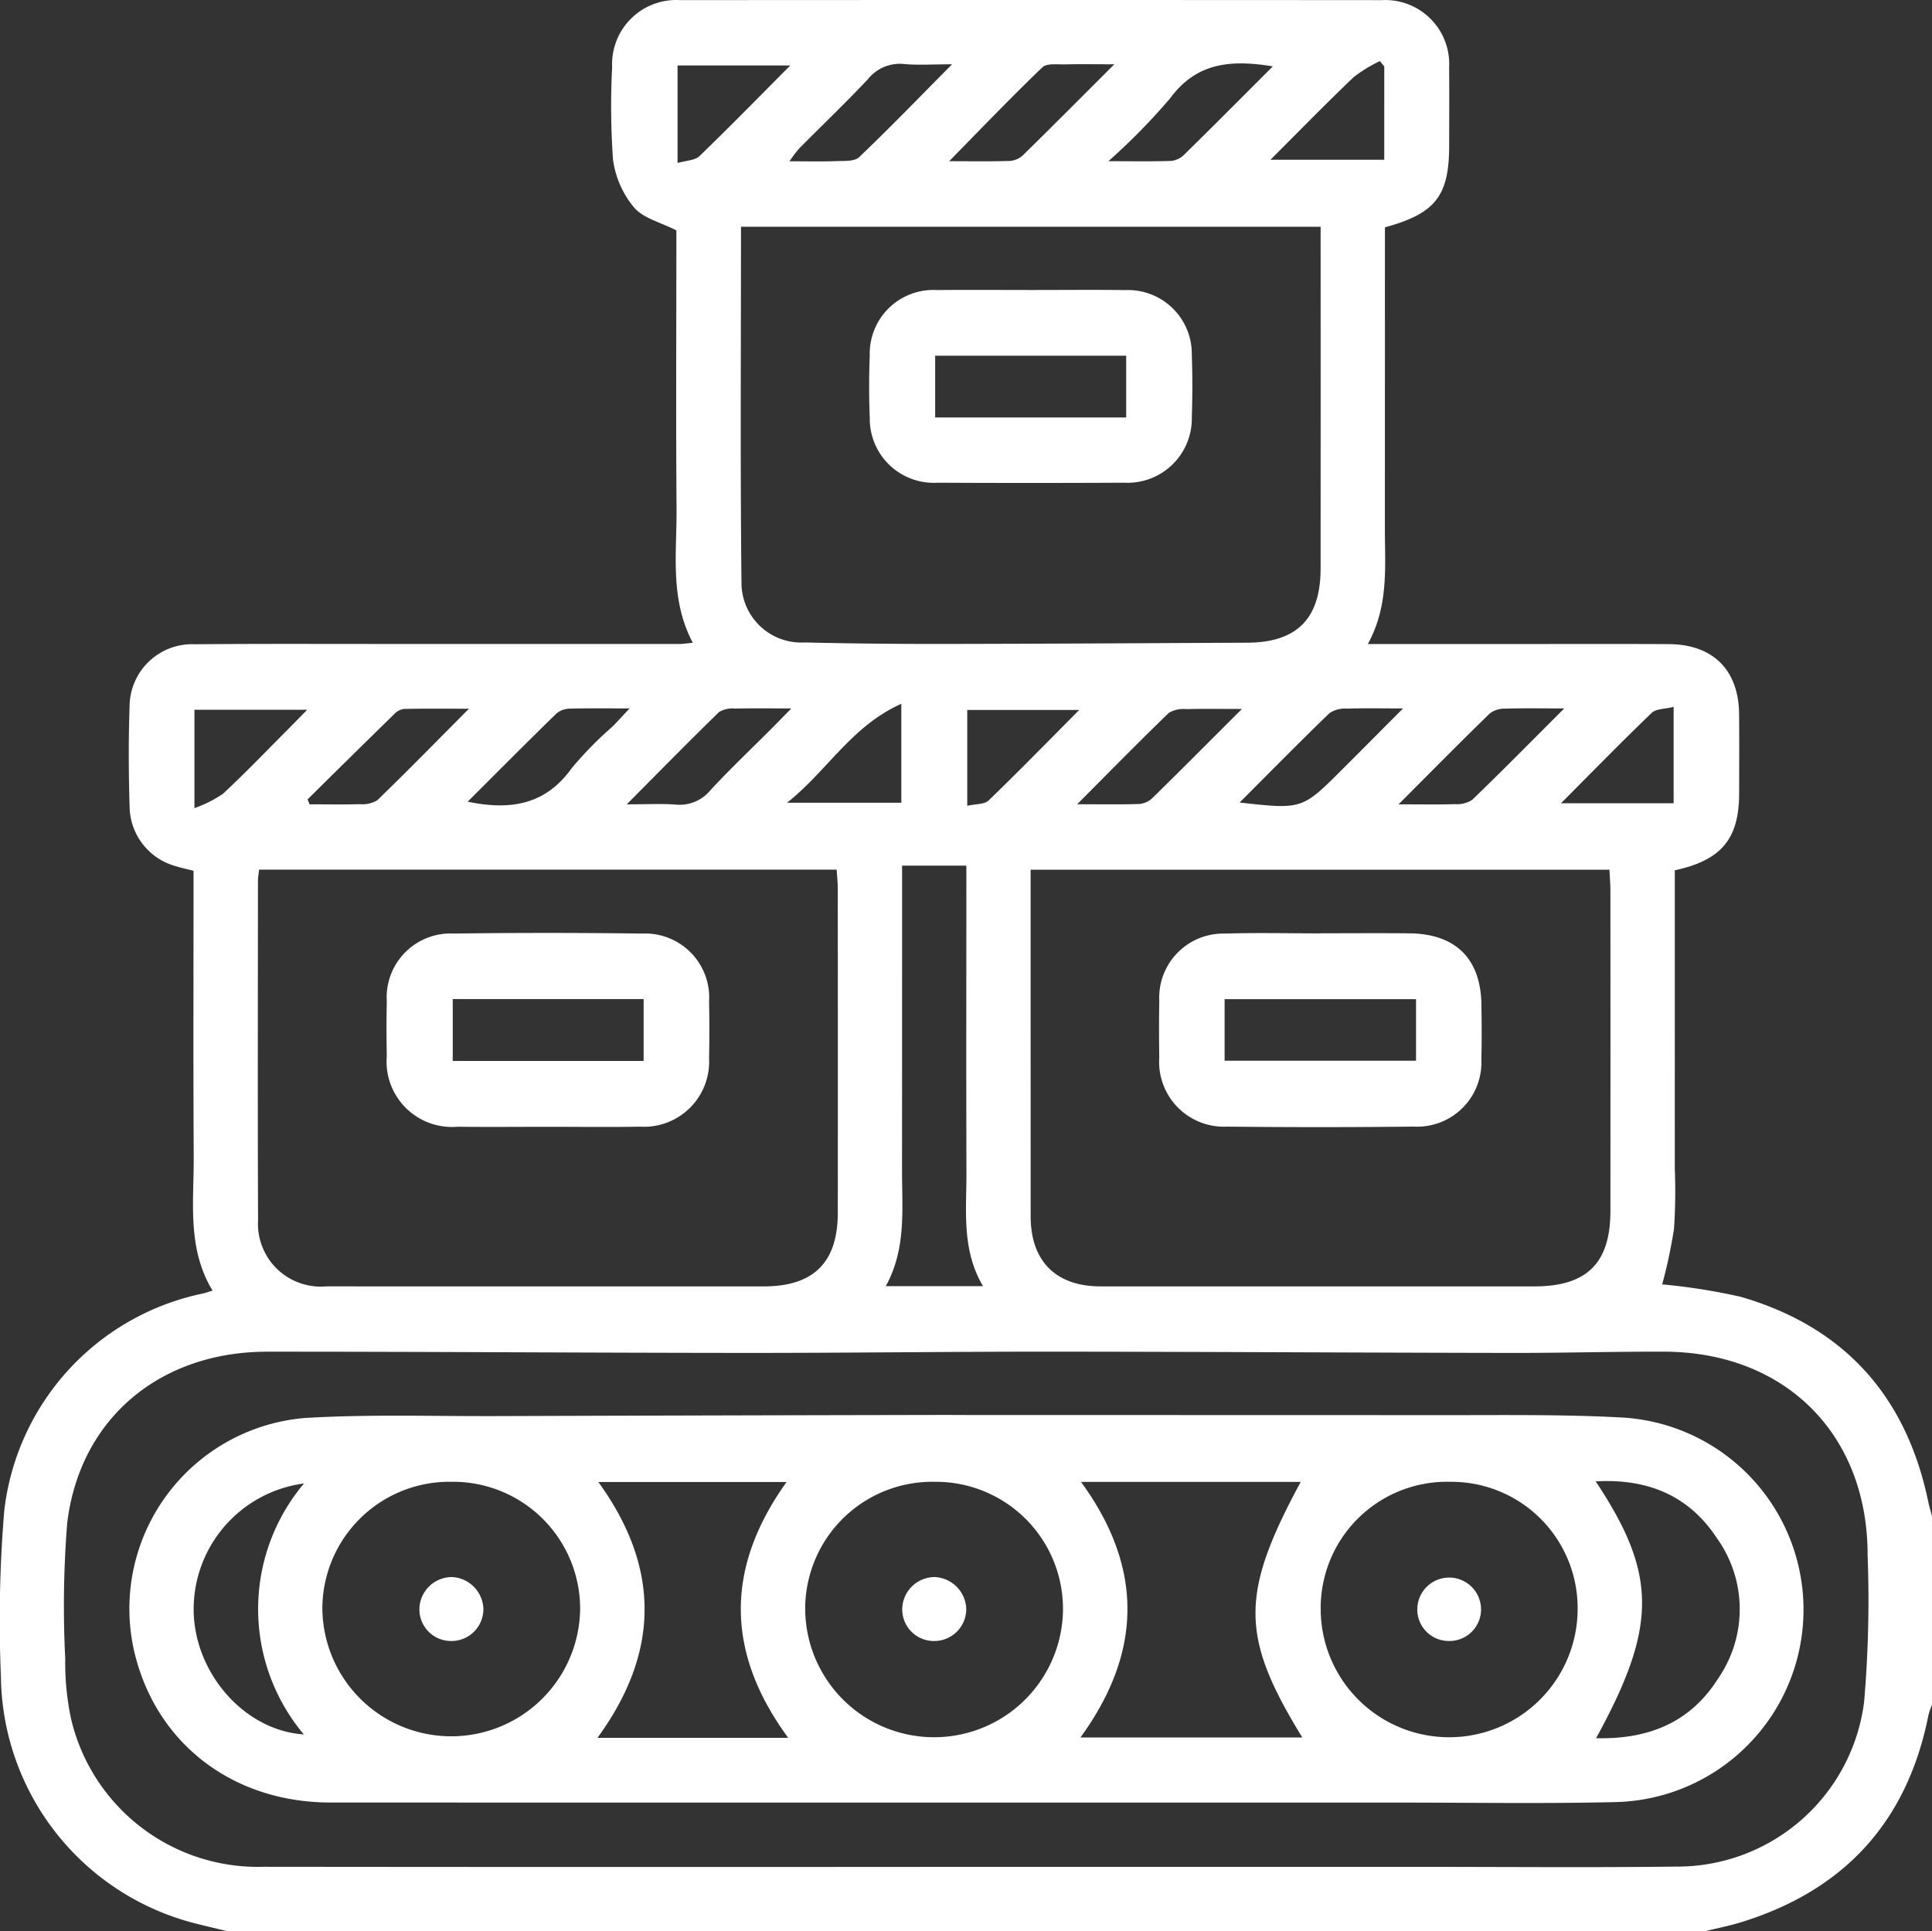 <svg id="Calque_1" data-name="Calque 1" xmlns="http://www.w3.org/2000/svg" viewBox="0 0 127.31 127.267"><rect x="0" y="0" width="127.31" height="127.267" fill="#333333" stroke="none"/><defs><style>.cls-1{fill:#fff;}</style></defs><path class="cls-1" d="M14.96,127.267c-.754-.184-1.512-.356-2.263-.552A16.986,16.986,0,0,1,.06,110.486,87.766,87.766,0,0,1,.279,99.571,16.554,16.554,0,0,1,13.383,85.244c.157-.037.309-.093.623-.189-1.694-2.796-1.224-5.857-1.241-8.845-.035-6.251-.011-12.503-.011-18.822-.467-.122-.902-.21-1.32-.348a4.126,4.126,0,0,1-2.892-3.81c-.069-2.234-.078-4.474-.003-6.708a4.122,4.122,0,0,1,4.302-4.064c4.389-.038,8.778-.018,13.167-.019q9.379-.001,18.758.002c.233-0.0.466-.041.887-.08-1.531-2.888-1.048-5.902-1.071-8.851-.046-5.715-.013-11.43-.013-17.145V15.184c-1.04-.533-2.18-.797-2.787-1.512a6.208,6.208,0,0,1-1.388-3.166,50.051,50.051,0,0,1-.057-6.081A4.231,4.231,0,0,1,44.828.008q23.109-.016,46.217.001A4.214,4.214,0,0,1,95.49,4.459c.019,1.698.004,3.396.004,5.094-0,3.352-.875,4.504-4.234,5.43l0,1.276q0,9.256-.003,18.512c-.004,2.547.274,5.13-1.124,7.673,3.12,0,6.003-0,8.887,0,3.644 0,7.288-.013,10.931.005,2.934.014,4.623,1.705,4.648,4.624.015,1.739.006,3.479.002,5.218-.006,2.98-1.151,4.397-4.239,5.065v1.4q0,9.132-.001,18.263a37.256,37.256,0,0,1-.052,3.972,33.686,33.686,0,0,1-.778,3.654,39.842,39.842,0,0,1,5.185.822c6.828,1.984,10.91,6.561,12.349,13.513.066.318.162.629.244.944v12.428a5.185,5.185,0,0,0-.233.679c-1.386,7.001-5.515,11.528-12.311,13.64-.777.241-1.579.398-2.37.595Zm48.765-4.234q15.032,0,30.063-0c5.549-0,11.098.049,16.646-.018a12.415,12.415,0,0,0,12.402-10.848,78.6,78.6,0,0,0,.231-9.669c.013-7.968-5.423-13.4-13.416-13.419-3.353-.008-6.706.088-10.059.083-10.103-.016-20.206-.077-30.308-.083-6.749-.004-13.497.086-20.246.082-10.475-.006-20.951-.083-31.426-.08-7.087.003-12.346,4.412-13.183,11.285A68.889,68.889,0,0,0,4.299,109.299a17.942,17.942,0,0,0,.374,3.937,12.646,12.646,0,0,0,12.714,9.791Q40.556,123.052,63.724,123.032ZM17.071,57.313c-.034.328-.073.529-.073.73-.003,7.456-.024,14.913.008,22.369a4.136,4.136,0,0,0,4.489,4.364q14.415.007,28.831.002c3.287-0,4.879-1.577,4.881-4.849q.007-10.687-.002-21.375c-0-.397-.044-.794-.071-1.24Zm50.842.003,0,1.1q0,10.873.003,21.746c.003,2.958,1.664,4.614,4.606,4.615q14.29.005,28.58.001c3.466-0,5.015-1.529,5.017-4.97q.007-10.562-.001-21.125c-0-.438-.039-.876-.063-1.367ZM48.828,14.943c0,7.932-.052,15.711.032,23.488A3.939,3.939,0,0,0,53.008,42.34q4.468.102,8.938.098c6.747-.01,13.494-.051,20.241-.082,3.28-.015,4.834-1.586,4.835-4.896q.005-10.619.001-21.239V14.943ZM59.444,57.049l0,1.707q0,9.194-.004,18.387c-.005,2.55.291,5.141-1.07,7.617H64.775c-1.42-2.408-1.083-4.965-1.091-7.472-.019-6.212-.006-12.424-.006-18.636V57.049ZM73.428,4.237c-1.314,0-2.26-.019-3.205.007-.523.015-1.235-.094-1.535.193-2.04,1.954-3.992,3.998-6.144,6.187,1.476,0,2.738.024,3.997-.018a1.424,1.424,0,0,0,.869-.378C69.347,8.33,71.259,6.404,73.428,4.237ZM92.158,53.008c1.485,0,2.596.023,3.705-.012a1.873,1.873,0,0,0,1.144-.28c1.972-1.9,3.894-3.852,6.07-6.028-1.528,0-2.709-.022-3.887.014a1.624,1.624,0,0,0-1.01.307C96.238,48.898,94.336,50.827,92.158,53.008Zm-71.891-.322.137.322c1.104,0,2.208.022,3.311-.012a1.891,1.891,0,0,0,1.153-.261c1.971-1.91,3.891-3.872,6.034-6.028-1.618,0-2.956-.015-4.294.015a1.078,1.078,0,0,0-.626.337Q23.113,49.862,20.266,52.686ZM83.874,4.375c-2.767-.454-5.023-.258-6.759,2.093a41.639,41.639,0,0,1-4.077,4.155c1.633,0,2.901.026,4.166-.02a1.438,1.438,0,0,0,.846-.426C79.965,8.295,81.856,6.392,83.874,4.375ZM62.738,4.237c-1.272,0-2.227.067-3.168-.018a2.683,2.683,0,0,0-2.372.992c-1.469,1.566-3.026,3.049-4.538,4.575a8.903,8.903,0,0,0-.636.843c1.17,0,2.117.027,3.062-.011.52-.021,1.214.037,1.525-.259C58.631,8.435,60.569,6.424,62.738,4.237Zm-10.662.079H44.648v6.428c.574-.169,1.144-.168,1.439-.452C48.068,8.382,49.99,6.412,52.075,4.316Zm39.141.066-.287-.358a9.413,9.413,0,0,0-1.732,1.062c-1.805,1.723-3.548,3.511-5.481,5.441h7.499Zm-9.532,48.507c4.12.46,4.122.459,6.772-2.191q.527-.527,1.053-1.053c.909-.913,1.818-1.826,2.943-2.957-1.47,0-2.581-.024-3.691.013a1.871,1.871,0,0,0-1.145.287C85.662,48.876,83.756,50.815,81.685,52.889Zm.153-6.166c-1.467,0-2.567-.02-3.666.011a1.894,1.894,0,0,0-1.15.245c-1.969,1.903-3.887,3.86-6.043,6.024,1.585,0,2.85.025,4.114-.019a1.423,1.423,0,0,0,.854-.399C77.832,50.738,79.693,48.865,81.837,46.723ZM63.738,53.105c.574-.131,1.133-.088,1.402-.347,1.978-1.909,3.898-3.878,5.976-5.969H63.738Zm-4.346-6.722c-3.307,1.486-4.875,4.422-7.533,6.521h7.533ZM41.3,53.008c1.322,0,2.272-.052,3.214.015a2.61,2.61,0,0,0,2.278-.923c1.29-1.394,2.672-2.703,4.014-4.048.38-.381.754-.767,1.341-1.364-1.489,0-2.603-.017-3.715.01a1.709,1.709,0,0,0-1.046.223C45.416,48.839,43.49,50.804,41.3,53.008ZM30.819,52.833c2.868.6,5.149.176,6.853-2.207a24.436,24.436,0,0,1,2.69-2.743c.324-.327.632-.671,1.123-1.195-1.515,0-2.711-.02-3.905.014a1.427,1.427,0,0,0-.892.3C34.744,48.898,32.831,50.825,30.819,52.833Zm-18.007.426a8.152,8.152,0,0,0,1.877-.943c1.479-1.375,2.877-2.837,4.304-4.268.382-.383.759-.772,1.25-1.272H12.812Zm97.472-.322V46.587c-.565.143-1.154.115-1.446.395-1.974,1.895-3.885,3.856-5.976,5.955Z"/><path class="cls-1" d="M63.696,93.256q15.59,0,31.179.006c4.015.007,8.039-.06,12.044.158a12.685,12.685,0,0,1-.528,25.345c-4.759.11-9.523.031-14.285.031q-35.156.002-70.312-.003c-6.442-.002-11.477-3.866-12.929-9.867A12.614,12.614,0,0,1,20.104,93.449c4.167-.25,8.358-.11,12.538-.124q14.347-.048,28.695-.074c.786-.002,1.572-0,2.358-0ZM61.616,97.656a8.374,8.374,0,0,0-8.557,8.432,8.494,8.494,0,0,0,16.987-.001A8.374,8.374,0,0,0,61.616,97.656Zm-31.866-.001a8.373,8.373,0,0,0-8.508,8.358,8.494,8.494,0,0,0,16.987.024A8.373,8.373,0,0,0,29.75,97.655Zm65.768 0a8.322,8.322,0,0,0-8.491,8.343,8.466,8.466,0,1,0,16.932.052A8.322,8.322,0,0,0,95.519,97.656Zm-9.703,16.848c-4.089-6.661-4.098-9.438-.104-16.841H71.234c4.118,5.645,4.053,11.22-.037,16.841Zm-33.876.024c-4.163-5.665-4.128-11.246-.106-16.859H39.427c4.111,5.67,4.036,11.25-.056,16.859Zm53.208-16.9c4.075,6.127,4.066,9.567.029,16.923,3.442.092,6.223-1.033,8.049-3.945a8.035,8.035,0,0,0-.083-9.226C111.321,98.6,108.634,97.433,105.147,97.627Zm-85.126,16.678A12.844,12.844,0,0,1,20.032,97.765a8.365,8.365,0,0,0-7.271,8.381C12.814,110.257,16.091,114.043,20.021,114.305Z"/><path class="cls-1" d="M36.1,74.26c-1.986 0-3.972.019-5.958-.004a4.312,4.312,0,0,1-4.656-4.645c-.02-1.2-.027-2.4.003-3.599a4.21,4.21,0,0,1,4.413-4.488q6.205-.082,12.412.001a4.221,4.221,0,0,1,4.411,4.494q.037,1.861-0,3.723a4.295,4.295,0,0,1-4.543,4.51C40.155,74.287,38.128,74.259,36.1,74.26ZM29.833,65.841v4.077H42.412V65.841Z"/><path class="cls-1" d="M87.05,61.506c1.944,0,3.889-.016,5.833.004,3.031.031,4.687,1.67,4.735,4.673.019,1.199.032,2.4-.005,3.599a4.233,4.233,0,0,1-4.446,4.464q-6.143.07-12.287.002a4.273,4.273,0,0,1-4.49-4.554c-.017-1.241-.022-2.483.002-3.723a4.223,4.223,0,0,1,4.33-4.445c2.108-.064,4.22-.013,6.33-.013ZM93.31,65.847h-12.614v4.059h12.614Z"/><path class="cls-1" d="M67.965,19.112c2.069 0,4.137-.021,6.206.006a4.203,4.203,0,0,1,4.363,4.273c.05,1.363.047,2.732.001,4.095a4.237,4.237,0,0,1-4.454,4.326q-6.144.032-12.287.001A4.222,4.222,0,0,1,57.314,27.52c-.057-1.363-.054-2.732-.002-4.095a4.195,4.195,0,0,1,4.448-4.309C63.828,19.095,65.896,19.112,67.965,19.112Zm-6.342,8.401H74.211V23.443H61.623Z"/><path class="cls-1" d="M61.577,108.148a2.087,2.087,0,0,1-2.125-2.105,2.147,2.147,0,0,1,2.146-2.11,2.174,2.174,0,0,1,2.072,2.069A2.103,2.103,0,0,1,61.577,108.148Z"/><path class="cls-1" d="M29.775,108.147a2.084,2.084,0,0,1-2.139-2.09,2.149,2.149,0,0,1,2.131-2.125,2.174,2.174,0,0,1,2.085,2.055A2.1,2.1,0,0,1,29.775,108.147Z"/><path class="cls-1" d="M95.491,108.146a2.075,2.075,0,0,1-2.097-2.126,2.1,2.1,0,0,1,4.199.003A2.079,2.079,0,0,1,95.491,108.146Z"/></svg>